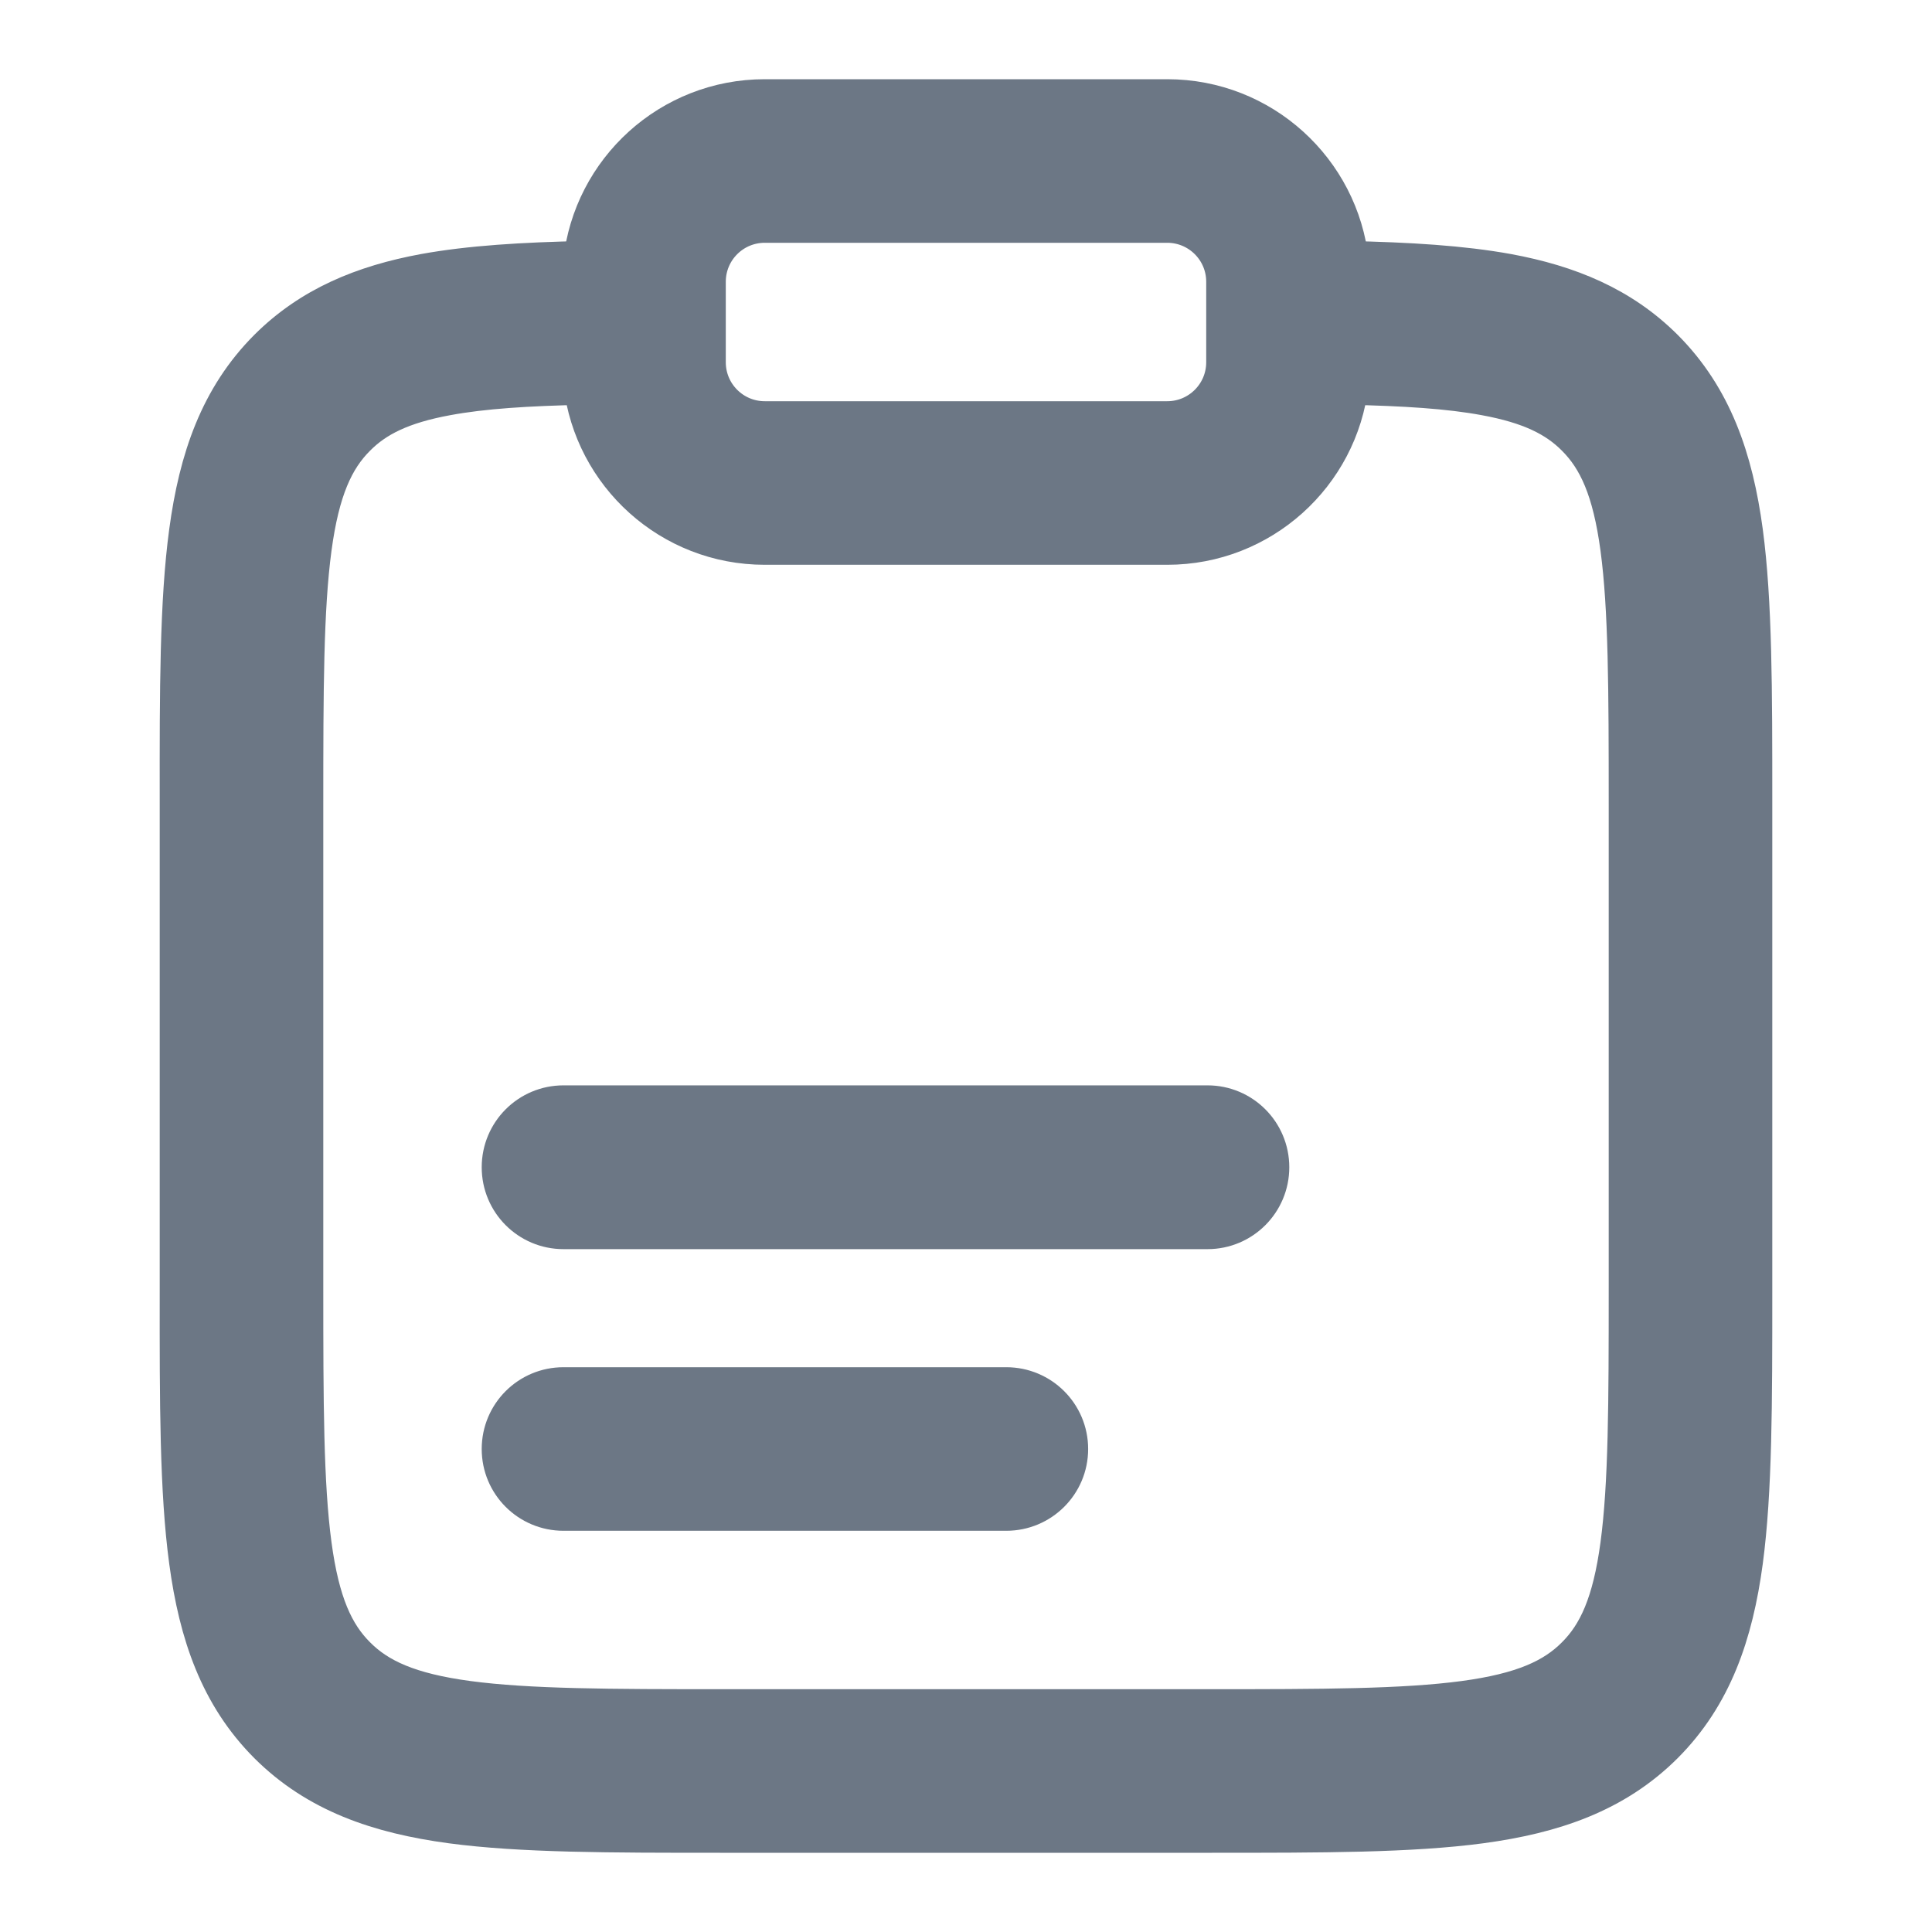 <svg width="18" height="18" viewBox="0 0 18 18" fill="none" xmlns="http://www.w3.org/2000/svg">
<path fill-rule="evenodd" clip-rule="evenodd" d="M5.447 2.445C5.537 1.598 6.254 0.938 7.125 0.938H10.875C11.746 0.938 12.463 1.598 12.553 2.445C13.125 2.457 13.62 2.487 14.043 2.564C14.611 2.669 15.095 2.868 15.489 3.261C15.94 3.713 16.134 4.281 16.225 4.956C16.312 5.606 16.312 6.433 16.312 7.459V12.041C16.312 13.067 16.312 13.894 16.225 14.544C16.134 15.219 15.94 15.787 15.489 16.239C15.037 16.69 14.469 16.884 13.794 16.975C13.144 17.062 12.317 17.062 11.291 17.062H6.709C5.683 17.062 4.856 17.062 4.206 16.975C3.531 16.884 2.963 16.69 2.511 16.239C2.06 15.787 1.866 15.219 1.775 14.544C1.687 13.894 1.687 13.067 1.688 12.041V7.459C1.687 6.433 1.687 5.606 1.775 4.956C1.866 4.281 2.06 3.713 2.511 3.261C2.905 2.868 3.389 2.669 3.957 2.564C4.38 2.487 4.875 2.457 5.447 2.445ZM6.562 3.001C6.562 3.001 6.562 3.002 6.562 3.002V3.375C6.562 3.686 6.814 3.938 7.125 3.938H10.875C11.186 3.938 11.438 3.686 11.438 3.375V3.002C11.438 3.002 11.438 3.001 11.438 3.001V2.625C11.438 2.314 11.186 2.062 10.875 2.062H7.125C6.814 2.062 6.562 2.314 6.562 2.625V3.001ZM12.551 3.571C12.454 4.41 11.741 5.062 10.875 5.062H7.125C6.259 5.062 5.546 4.41 5.449 3.571C4.91 3.582 4.495 3.609 4.161 3.671C3.735 3.749 3.489 3.874 3.307 4.057C3.099 4.264 2.964 4.556 2.89 5.106C2.814 5.673 2.812 6.423 2.812 7.5V12C2.812 13.077 2.814 13.827 2.89 14.394C2.964 14.944 3.099 15.236 3.307 15.443C3.514 15.651 3.806 15.786 4.356 15.86C4.923 15.936 5.673 15.938 6.75 15.938H11.25C12.327 15.938 13.077 15.936 13.644 15.86C14.194 15.786 14.486 15.651 14.693 15.443C14.901 15.236 15.036 14.944 15.11 14.394C15.186 13.827 15.188 13.077 15.188 12V7.5C15.188 6.423 15.186 5.673 15.11 5.106C15.036 4.556 14.901 4.264 14.693 4.057C14.511 3.874 14.265 3.749 13.839 3.671C13.505 3.609 13.09 3.582 12.551 3.571ZM4.688 10.875C4.688 10.564 4.939 10.312 5.25 10.312H11.25C11.561 10.312 11.812 10.564 11.812 10.875C11.812 11.186 11.561 11.438 11.25 11.438H5.25C4.939 11.438 4.688 11.186 4.688 10.875ZM4.688 13.5C4.688 13.189 4.939 12.938 5.25 12.938H9.375C9.686 12.938 9.938 13.189 9.938 13.5C9.938 13.811 9.686 14.062 9.375 14.062H5.25C4.939 14.062 4.688 13.811 4.688 13.5Z" fill="#6C7785" stroke="#6C7785" stroke-width="0.4" stroke-linecap="round"/>
</svg>
